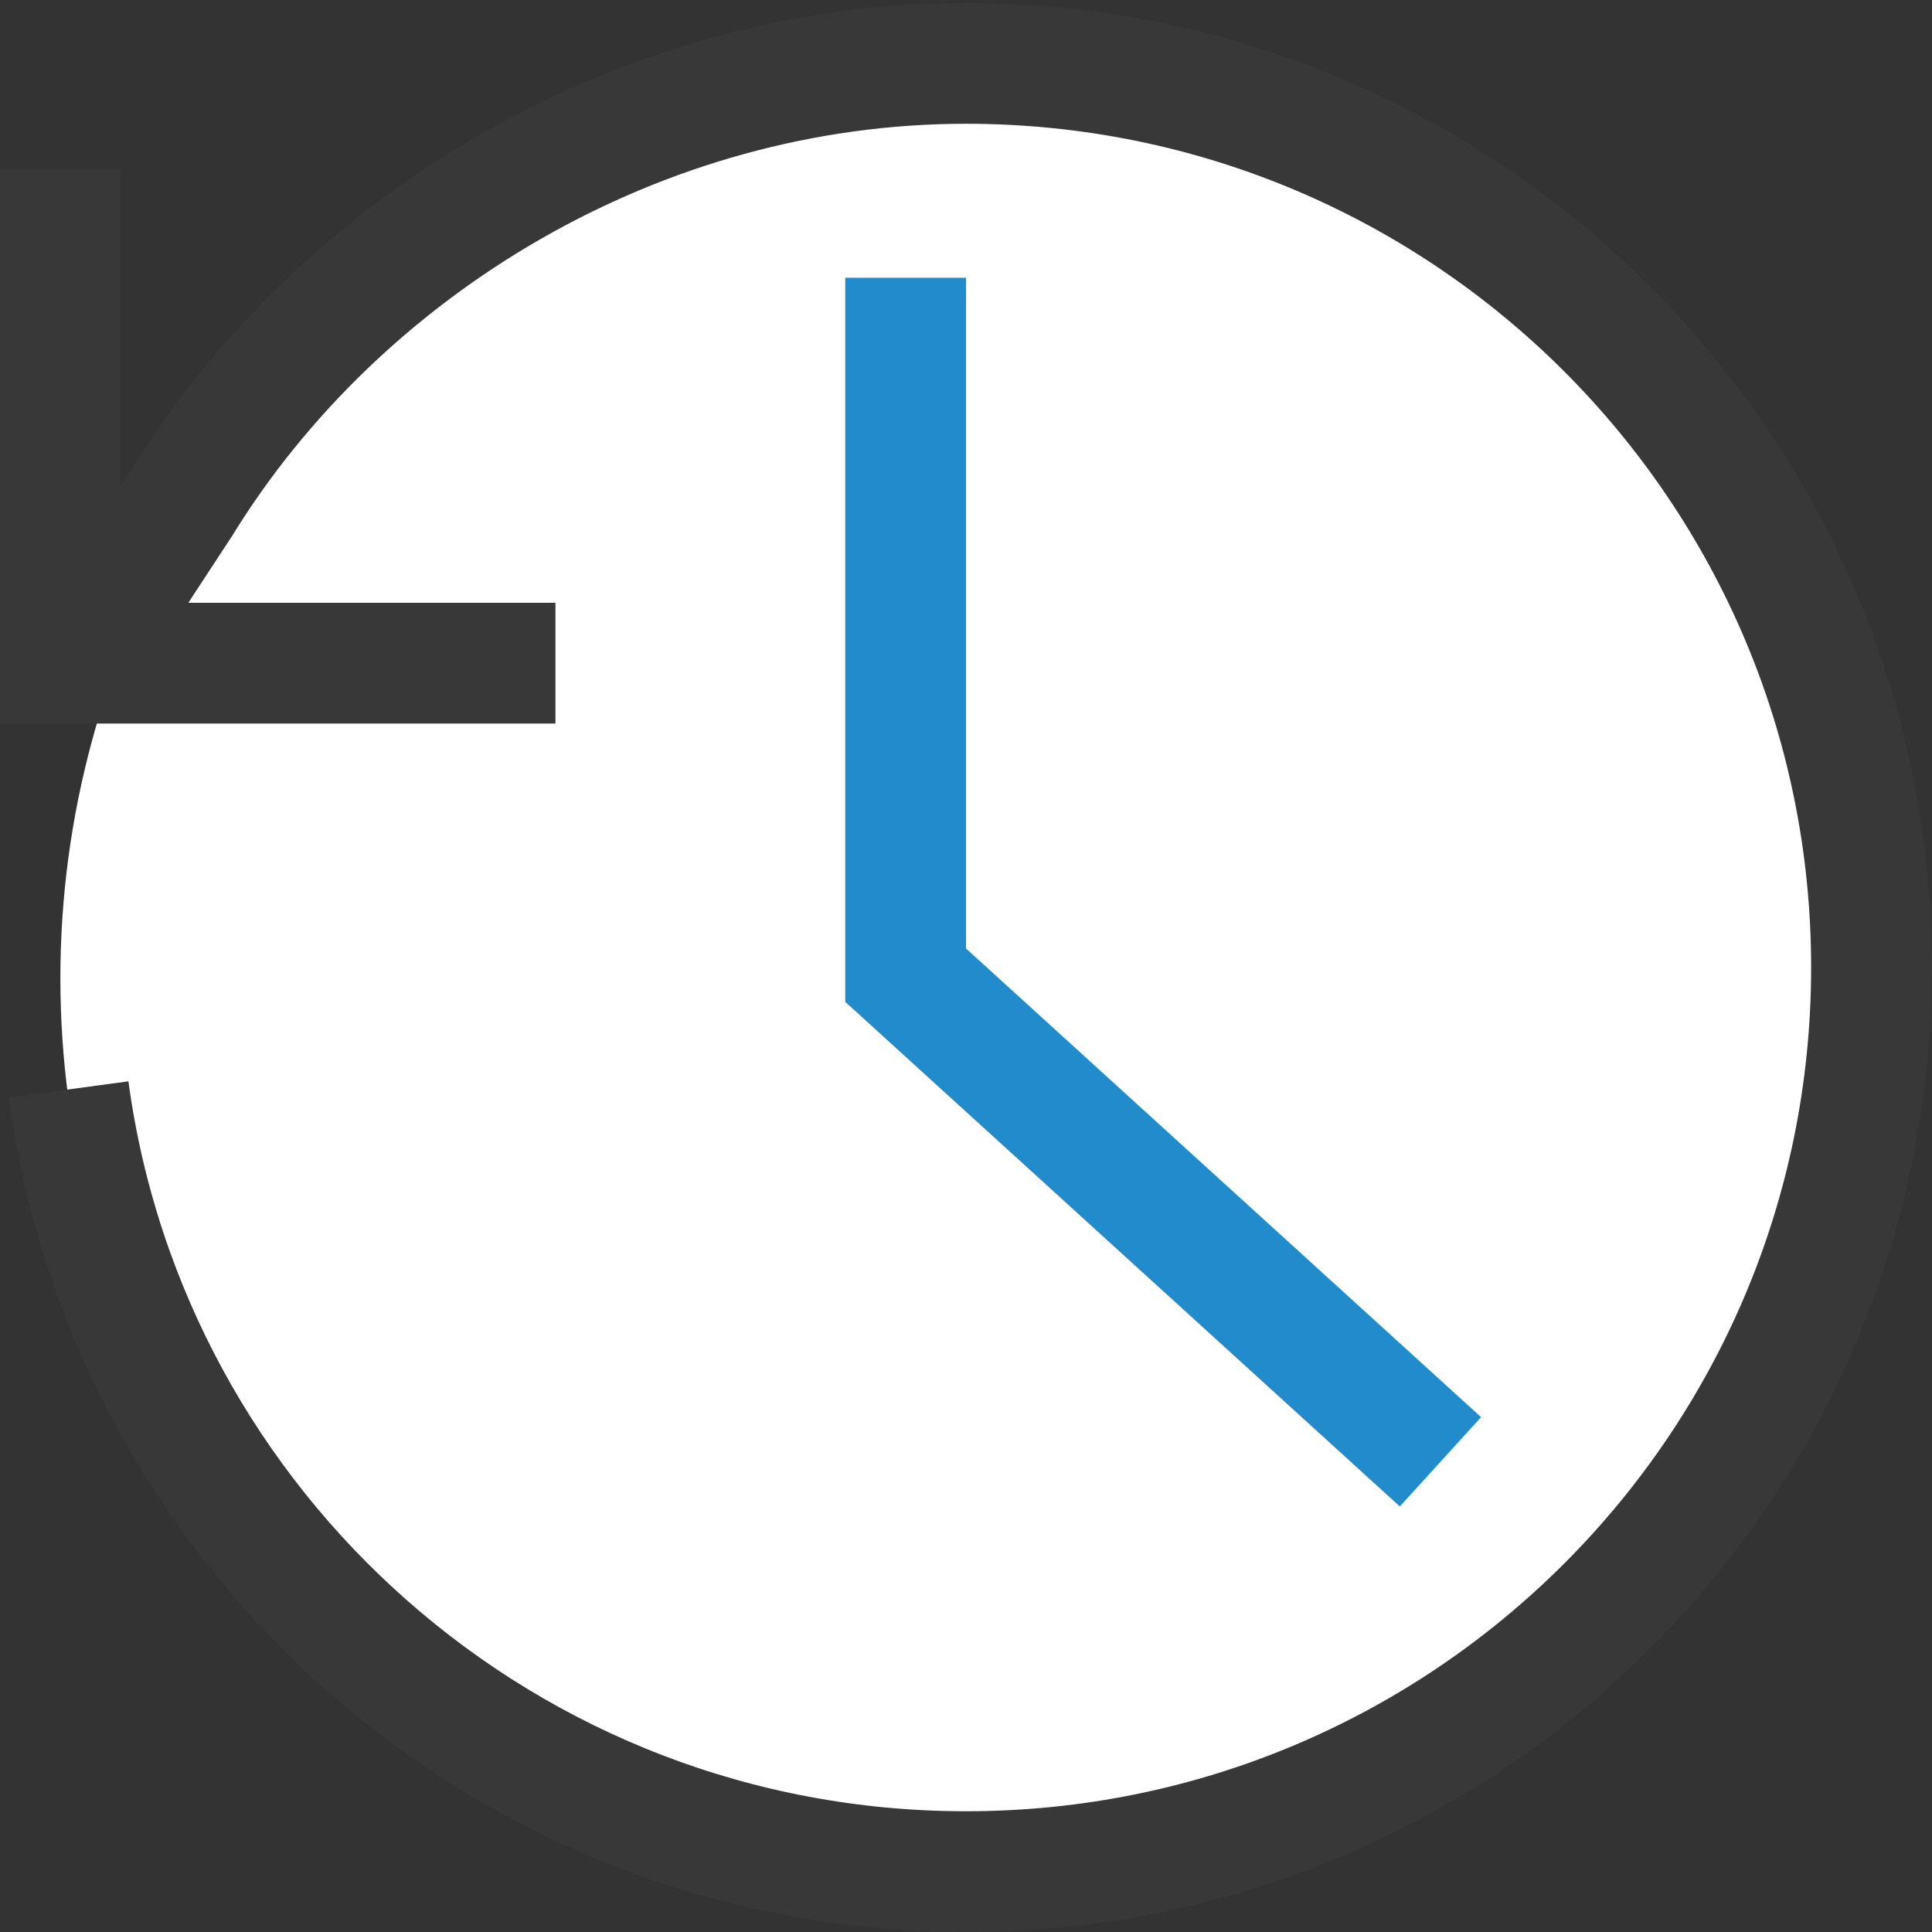 <?xml version="1.0" encoding="UTF-8"?>
<!DOCTYPE svg PUBLIC "-//W3C//DTD SVG 1.1//EN" "http://www.w3.org/Graphics/SVG/1.1/DTD/svg11.dtd">
<svg version="1.1" id="Layer_1" xmlns="http://www.w3.org/2000/svg" xmlns:xlink="http://www.w3.org/1999/xlink" x="0px" y="0px" width="16px" height="16px" viewBox="0 0 16 16" enable-background="new 0 0 16 16" xml:space="preserve">
  <rect x="0" y="0" width="16" height="16" fill="#333333" stroke="none"/>
  <g id="icon">
    <circle cx="8" cy="8.1" r="7.5" fill="#FFFFFF"/>
    <path d="M4.6,5.492H0.5V1.399M0.568,9.022C1.062,12.68,4.201,15.5,8,15.5c4.142,0,7.499,-3.352,7.499,-7.488S12.142,0.525,8,0.525c-2.703,0,-5.18,1.503,-6.499,3.644L0.7,5.392" fill="none" stroke="#383838" stroke-width="1" stroke-miterlimit="50"/>
    <polyline points="7.5,2.3 7.5,8.076 11.929,12.106" fill="none" stroke="#228BCB" stroke-width="1" stroke-miterlimit="50" stroke-linejoin="miter"/>
  </g>
</svg>
